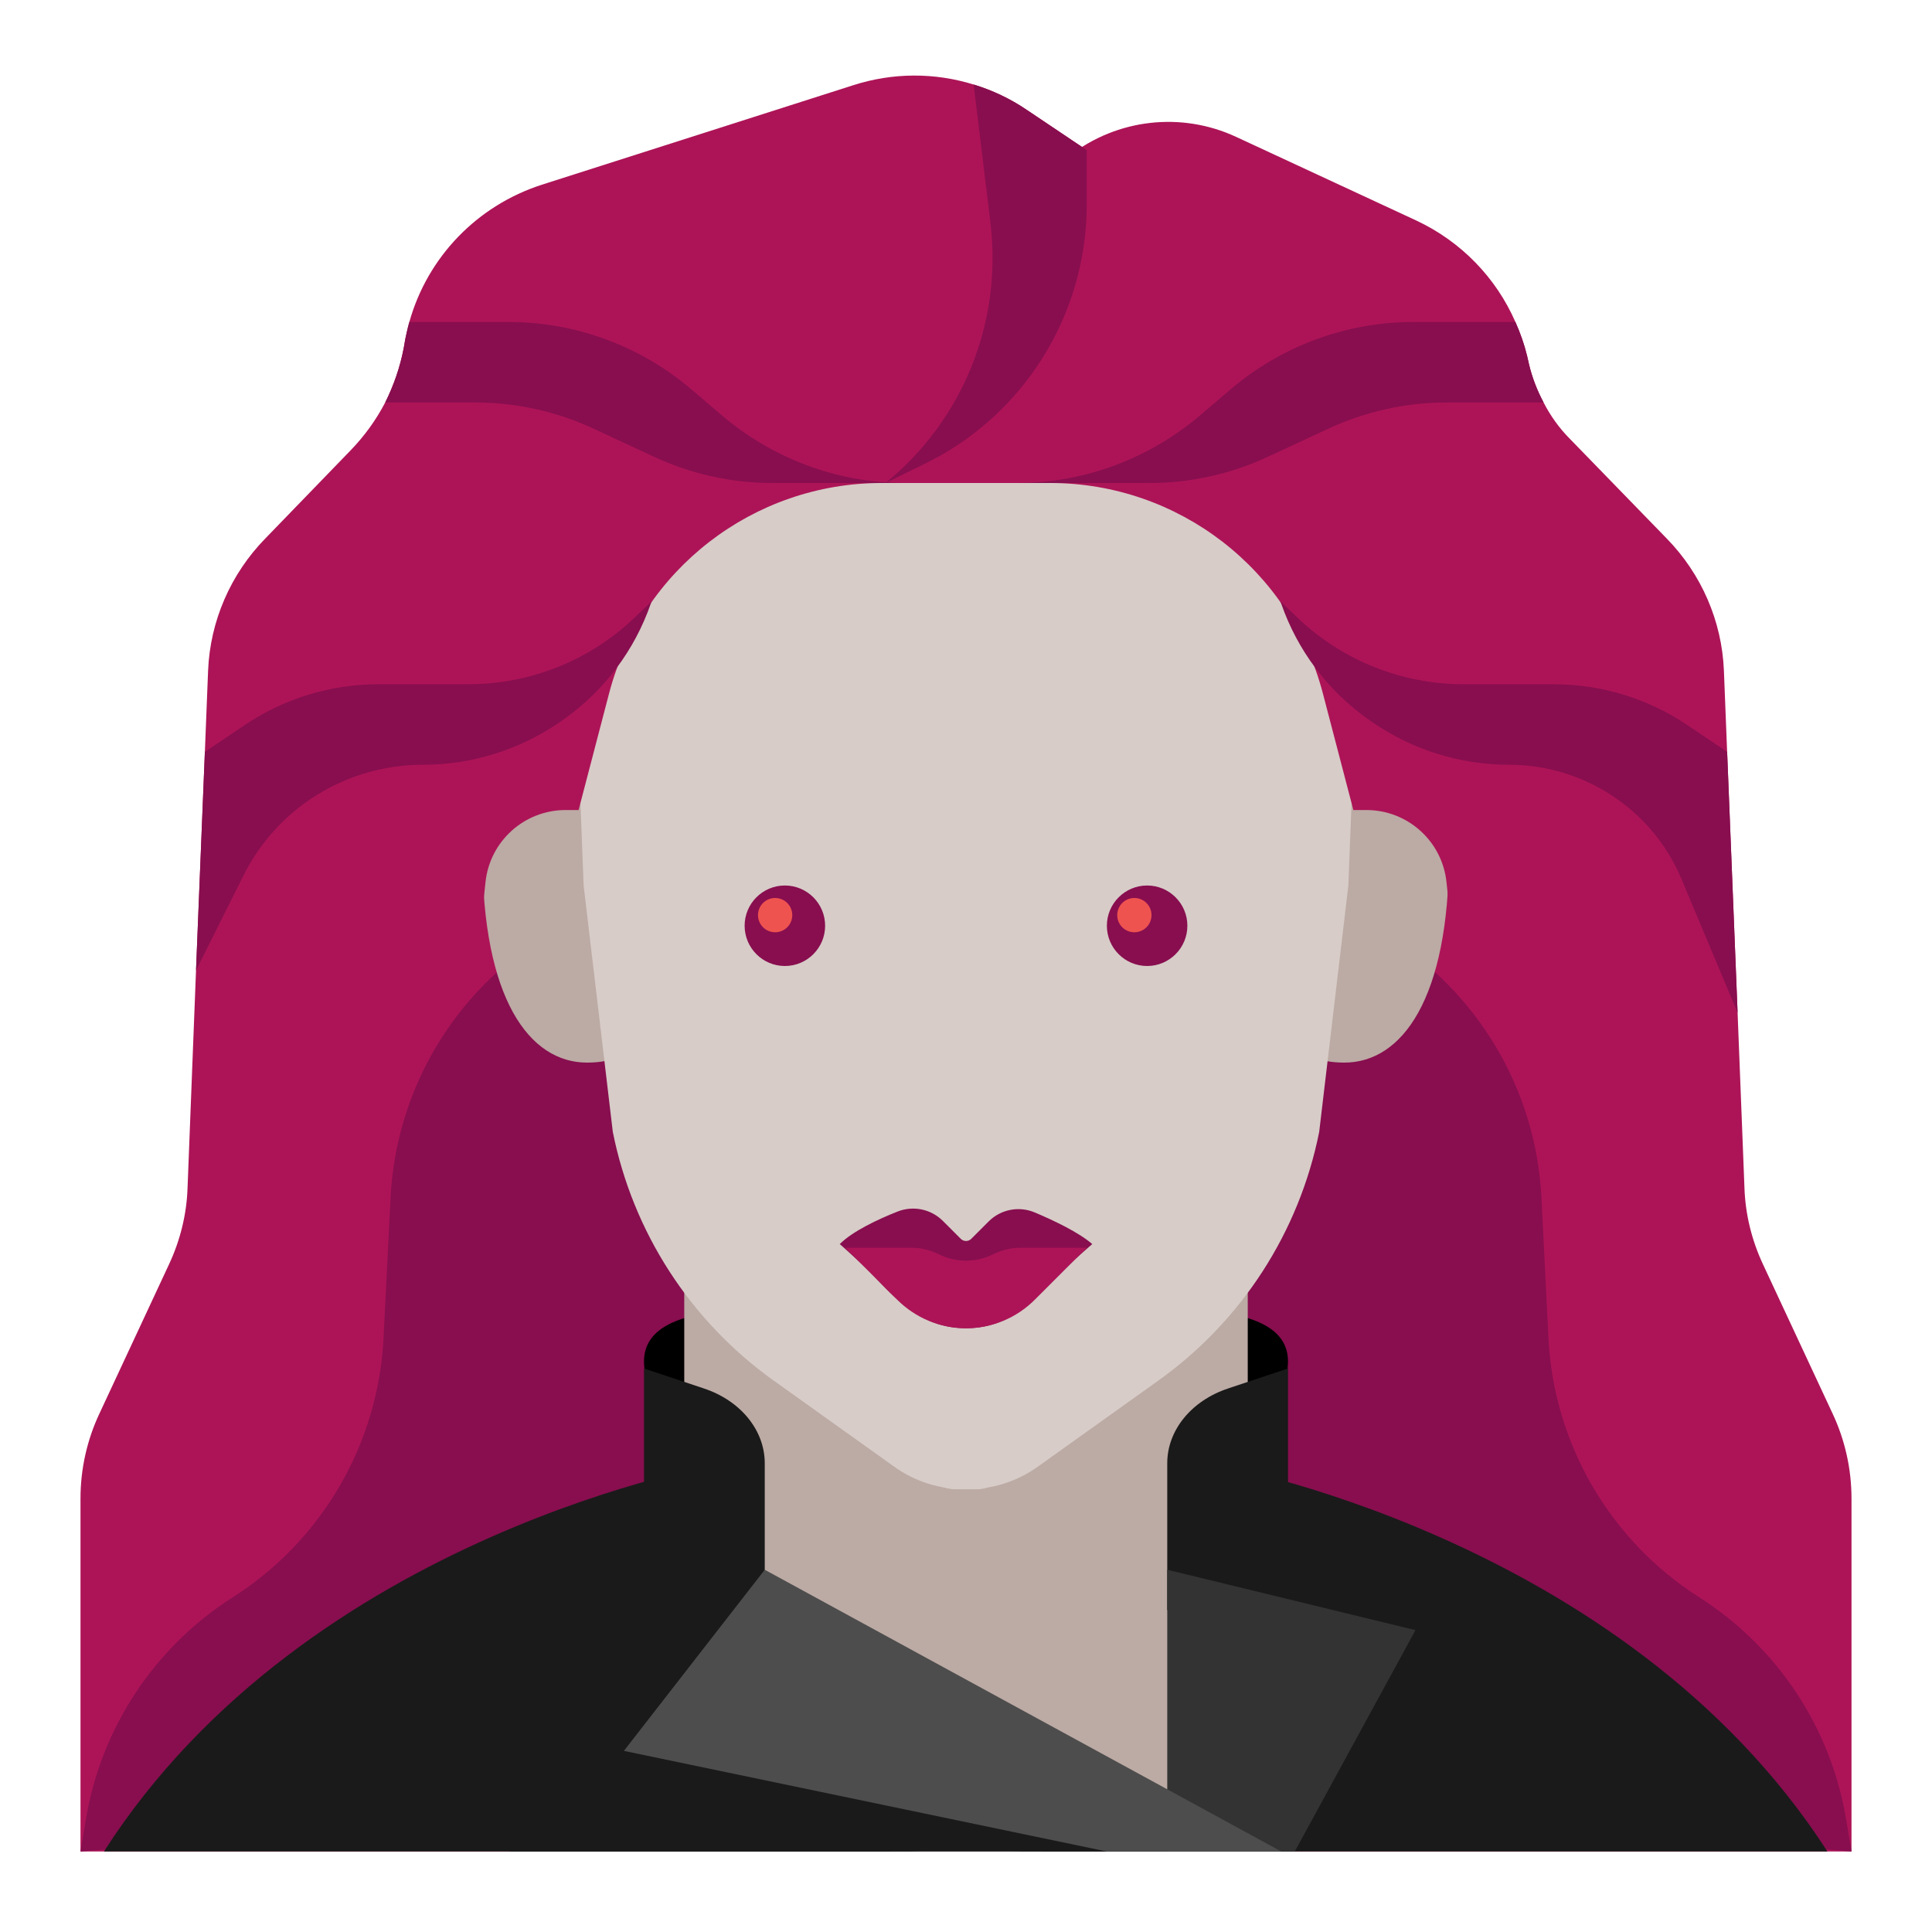 <svg xmlns="http://www.w3.org/2000/svg"  viewBox="0 0 48 48" width="1600px" height="1600px"><path fill="#ad1457" d="M28.88,5v6.25L22.12,46H2v-8.77c0-0.73,0.16-1.45,0.47-2.11l1.73-3.71c0.28-0.6,0.44-1.25,0.46-1.91	l0.21-5.39l0.22-5.43l0.08-2.02c0.05-1.23,0.56-2.4,1.42-3.28L8.7,11.2c0.35-0.36,0.64-0.76,0.87-1.2c0.21-0.42,0.37-0.88,0.46-1.35	l0.04-0.23c0.03-0.14,0.06-0.28,0.1-0.42c0.45-1.61,1.68-2.89,3.29-3.41l7.73-2.47c0.99-0.32,2.03-0.32,3-0.02	c0.46,0.14,0.91,0.35,1.32,0.63l1.49,1L28.88,5z"/><path fill="#ad1457" d="M46,37.23V46H25.88l-1.76-34.75l1-6.25l1.45-1.13c1.19-0.92,2.78-1.1,4.14-0.47l4.48,2.08	C36.3,6,37.17,6.9,37.65,8c0.12,0.27,0.22,0.55,0.29,0.84l0.05,0.22c0.08,0.33,0.2,0.64,0.36,0.94c0.17,0.33,0.39,0.64,0.66,0.91	l2.4,2.47c0.86,0.88,1.37,2.05,1.42,3.28l0.08,2.02l0.26,6.48l0.17,4.34c0.02,0.66,0.18,1.31,0.46,1.91l1.73,3.71	C45.84,35.78,46,36.5,46,37.23z"/><path fill="#880e4f" d="M31.196,21.268l3.215,1.957c2.296,1.397,3.75,3.841,3.885,6.525l0.175,3.495	c0.131,2.627,1.528,5.027,3.747,6.44l0,0c1.94,1.235,3.265,3.235,3.646,5.503L46,46l-17.199-1.382L31.196,21.268z"/><path fill="#880e4f" d="M16.804,21.268l-3.215,1.957c-2.296,1.397-3.75,3.841-3.885,6.525l-0.175,3.495	c-0.131,2.627-1.528,5.027-3.747,6.44l0,0c-1.94,1.235-3.265,3.235-3.646,5.503L2,46l17.199-1.382L16.804,21.268z"/><path d="M16,33.829c0,1.718,3.582,6.667,8,6.667s8-4.948,8-6.667s-3.582-1.333-8-1.333S16,32.111,16,33.829z"/><path fill="#1a1a1a" d="M45.402,46c-5.097-7.91-15.348-9.648-15.348-9.648H24h-6.054c0,0-10.273,1.707-15.364,9.648H45.402z"/><path fill="#bcaaa4" d="M11.985,21.2c0,3.612,1.165,5.2,2.6,5.2c1.436,0,1.4-0.962,1.4-2.4c0-1.436,0.22-2.987-1-5	c-0.25-0.413-1.314-1.374-2-2C11.547,15.688,11.985,19.25,11.985,21.2"/><path fill="#bcaaa4" d="M31,31H17v8.969C17,43.3,19.7,46,23.031,46h1.938C28.3,46,31,43.3,31,39.969V31z"/><path fill="#bcaaa4" d="M36,21.2c0,3.612-1.165,5.2-2.6,5.2c-1.437,0-1.4-0.962-1.4-2.4c0-1.436-0.22-2.987,1-5	c0.25-0.413,1.314-1.374,2-2C36.438,15.688,36,19.25,36,21.2"/><path fill="#d7ccc8" d="M24.282,37h-0.32c-0.625,0-1.235-0.195-1.744-0.559l-3-2.143c-2.067-1.477-3.495-3.685-3.993-6.176	L14.5,22L14,9h11v27.282C25,36.678,24.678,37,24.282,37z"/><path fill="#880e4f" d="M18.5,23c0,0.551,0.448,1,1,1s1-0.449,1-1s-0.448-1-1-1S18.5,22.449,18.5,23"/><path fill="#d7ccc8" d="M23.718,37h0.32c0.625,0,1.235-0.195,1.744-0.559l3-2.143c2.067-1.477,3.495-3.685,3.993-6.176	L33.5,22L34,9H23v27.282C23,36.678,23.322,37,23.718,37z"/><path fill="#880e4f" d="M29.5,23c0,0.551-0.448,1-1,1s-1-0.449-1-1s0.448-1,1-1S29.5,22.449,29.5,23"/><circle cx="19.258" cy="22.736" r=".426" fill="#ef5350"/><circle cx="28.183" cy="22.736" r=".426" fill="#ef5350"/><polygon fill="#1a1a1a" points="12.667,38.5 16.333,38.5 31.333,46 12.667,46"/><path fill="#880e4f" d="M24.562,30.347l-0.431,0.431c-0.072,0.072-0.189,0.072-0.261,0l-0.445-0.445	c-0.297-0.297-0.741-0.386-1.132-0.23c-0.484,0.193-1.11,0.485-1.429,0.806c0,0,0.476,0.411,0.915,0.869	C22.329,32.352,22.952,33,24,33c1.038,0,1.638-0.636,2.189-1.207c0.448-0.464,0.948-0.884,0.948-0.884	c-0.334-0.291-0.95-0.584-1.426-0.785C25.317,29.957,24.864,30.045,24.562,30.347z"/><path fill="#ad1457" d="M24,33L24,33c-0.64,0-1.254-0.254-1.707-0.707L21,31h1.641c0.236,0,0.468,0.055,0.679,0.16v0	c0.428,0.214,0.931,0.214,1.359,0v0C24.89,31.055,25.123,31,25.359,31H27l-1.293,1.293C25.254,32.746,24.64,33,24,33z"/><path fill="#1a1a1a" d="M16,34l1.491,0.497C18.403,34.801,19,35.536,19,36.354V40h-3V34z"/><path fill="#1a1a1a" d="M32,34l-1.491,0.497C29.597,34.801,29,35.536,29,36.354V40l3,2V34z"/><polygon fill="#333" points="29,46 32.168,46 35.167,40.5 29,39"/><polygon fill="#4d4d4d" points="31.833,46 27.499,46 15.5,43.5 19,39"/><path fill="#ad1457" d="M35.938,21.917l0.179,1.708h4.008v-9.25l-3.625-1.75L31.625,5H23l1,7h2.095	c3.184,0,5.967,2.149,6.772,5.229l0.757,2.896h0.324C34.972,20.125,35.831,20.898,35.938,21.917z"/><path fill="#880e4f" d="M38.35,10h-2.41c-1.03,0-2.05,0.23-2.98,0.67l-1.42,0.66C30.61,11.77,29.59,12,28.56,12h-3.29	c1.68,0,3.3-0.61,4.58-1.71l0.68-0.58C31.8,8.61,33.43,8,35.11,8h2.54c0.12,0.27,0.22,0.55,0.29,0.84l0.05,0.22	C38.07,9.39,38.19,9.7,38.35,10z"/><path fill="#880e4f" d="M43.17,25.16l-1.39-3.31C41.06,20.12,39.36,19,37.49,19c-1.23,0-2.4-0.38-3.37-1.04	c-0.98-0.66-1.76-1.6-2.21-2.75l-0.1-0.27l0.43,0.41c1.11,1.06,2.59,1.65,4.13,1.65h2.22c1.19,0,2.35,0.35,3.34,1.02l0.98,0.66	L43.17,25.16z"/><path fill="#ad1457" d="M16.375,5L11.5,12.625l-3.625,1.75v8.612h4.075l0.112-1.07c0.107-1.018,0.965-1.792,1.989-1.792	h0.324l0.757-2.896C15.938,14.149,18.721,12,21.905,12H24V5H16.375z"/><path fill="#880e4f" d="M22.48,12h-3.29c-1.03,0-2.05-0.23-2.98-0.67l-1.42-0.66C13.86,10.23,12.84,10,11.81,10H9.57	c0.21-0.42,0.37-0.88,0.46-1.35l0.04-0.23c0.03-0.14,0.06-0.28,0.1-0.42h2.47c1.68,0,3.31,0.61,4.58,1.71l0.68,0.58	C19.18,11.39,20.8,12,22.48,12z"/><path fill="#880e4f" d="M16.19,14.94l-0.1,0.27c-0.45,1.15-1.23,2.09-2.21,2.75C12.91,18.62,11.74,19,10.51,19	c-1.9,0-3.63,1.07-4.47,2.77l-1.17,2.34l0.22-5.43l0.98-0.66C7.06,17.35,8.22,17,9.41,17h2.22c1.54,0,3.02-0.59,4.13-1.65	L16.19,14.94z"/><path fill="#880e4f" d="M27,3.73v1.35c0,2.75-1.58,5.27-4.06,6.46L22,12c1.92-1.56,2.9-3.99,2.61-6.44L24.19,2.1	c0.46,0.14,0.91,0.35,1.32,0.63L27,3.73z"/></svg>